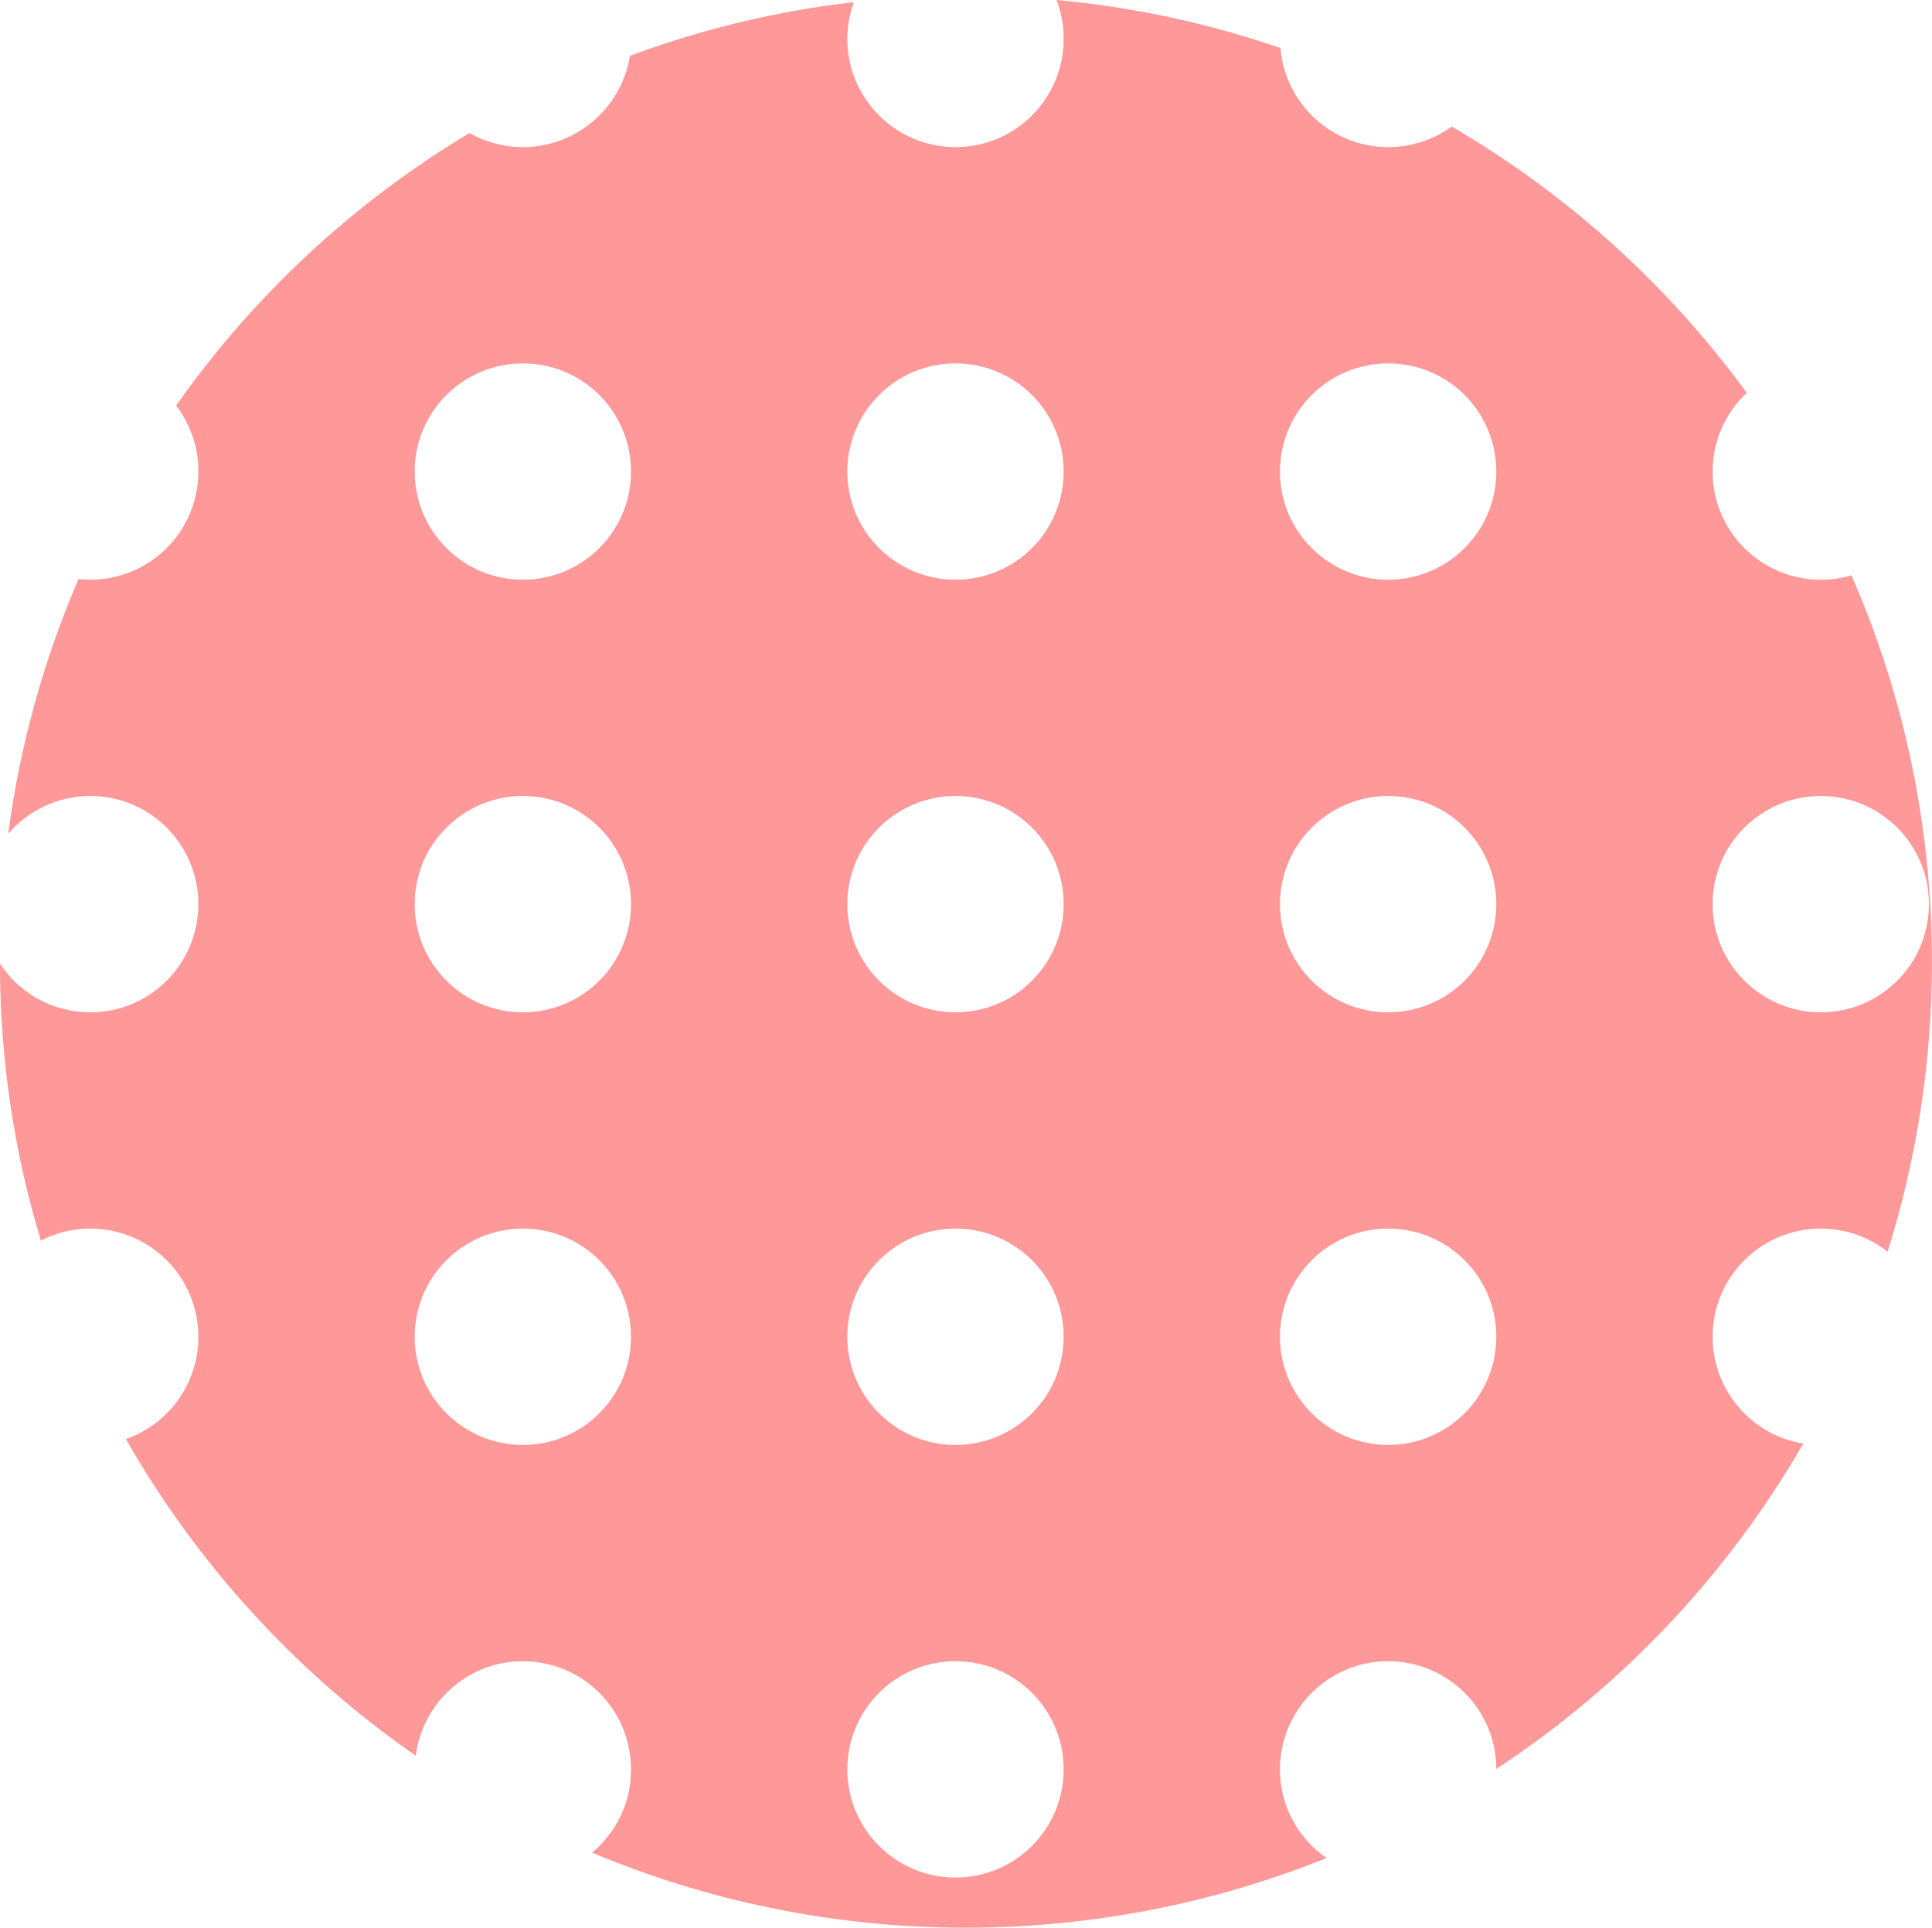 <svg width="89.312" height="89.12" viewBox="0 0 89.312 89.12" fill="none" xmlns="http://www.w3.org/2000/svg" xmlns:xlink="http://www.w3.org/1999/xlink">
	<desc>
			Created with Pixso.
	</desc>
	<defs/>
	<path id="Subtract" d="M65.83 6.52C66.3 6.36 66.72 6.13 67.11 5.85C72.46 8.97 77.11 13.18 80.75 18.16C79.78 19.07 79.17 20.37 79.17 21.8C79.17 24.56 81.41 26.8 84.17 26.8C84.67 26.8 85.14 26.73 85.59 26.6C87.98 32.07 89.31 38.11 89.31 44.46C89.31 49.13 88.59 53.63 87.26 57.87C86.41 57.2 85.34 56.8 84.17 56.8C81.41 56.8 79.17 59.04 79.17 61.8C79.17 64.29 80.99 66.35 83.36 66.74C79.87 72.79 75 77.95 69.17 81.78C69.17 79.03 66.93 76.8 64.17 76.8C61.41 76.8 59.17 79.04 59.17 81.8C59.17 83.5 60.02 85 61.32 85.9C56.17 87.97 50.54 89.12 44.65 89.12C38.52 89.12 32.69 87.88 27.37 85.65C27.59 85.46 27.8 85.26 27.98 85.04C28.4 84.55 28.73 83.98 28.93 83.35C29.09 82.86 29.17 82.34 29.17 81.8C29.17 79.04 26.94 76.8 24.17 76.8C21.63 76.8 19.53 78.71 19.22 81.17C13.73 77.36 9.14 72.35 5.82 66.53C7.77 65.85 9.17 63.99 9.17 61.8C9.17 59.04 6.94 56.8 4.17 56.8C3.72 56.8 3.28 56.86 2.87 56.97C2.63 57.04 2.41 57.12 2.19 57.21C2.12 57.24 2.07 57.27 2 57.3L1.89 57.36C0.66 53.3 0 49 0 44.55C0.89 45.91 2.43 46.8 4.17 46.8C6.94 46.8 9.17 44.56 9.17 41.8C9.17 39.04 6.94 36.8 4.17 36.8C2.66 36.8 1.3 37.48 0.38 38.54C0.93 34.41 2.04 30.46 3.63 26.77C3.81 26.79 3.99 26.8 4.17 26.8C6.94 26.8 9.17 24.56 9.17 21.8C9.17 21.14 9.05 20.5 8.81 19.93C8.64 19.5 8.41 19.1 8.14 18.75C11.72 13.66 16.35 9.36 21.7 6.15C22.43 6.56 23.27 6.8 24.17 6.8C26.67 6.8 28.74 4.97 29.12 2.58C32.4 1.36 35.87 0.51 39.47 0.1C39.28 0.63 39.17 1.2 39.17 1.8C39.17 4.56 41.41 6.8 44.17 6.8C46.94 6.8 49.17 4.56 49.17 1.8C49.17 1.16 49.06 0.56 48.84 0C51.03 0.2 53.18 0.56 55.28 1.07C56.61 1.4 57.91 1.78 59.19 2.22C59.41 4.79 61.56 6.8 64.17 6.8C64.42 6.8 64.67 6.78 64.91 6.75C65.23 6.7 65.54 6.62 65.83 6.52ZM29.17 41.8C29.17 44.56 26.94 46.8 24.17 46.8C21.41 46.8 19.17 44.56 19.17 41.8C19.17 39.04 21.41 36.8 24.17 36.8C26.94 36.8 29.17 39.04 29.17 41.8ZM44.17 46.8C46.94 46.8 49.17 44.56 49.17 41.8C49.17 39.04 46.94 36.8 44.17 36.8C41.41 36.8 39.17 39.04 39.17 41.8C39.17 44.56 41.41 46.8 44.17 46.8ZM69.17 41.8C69.17 44.56 66.94 46.8 64.17 46.8C61.41 46.8 59.17 44.56 59.17 41.8C59.17 39.04 61.41 36.8 64.17 36.8C66.94 36.8 69.17 39.04 69.17 41.8ZM84.17 46.8C86.94 46.8 89.17 44.56 89.17 41.8C89.17 39.04 86.94 36.8 84.17 36.8C81.41 36.8 79.17 39.04 79.17 41.8C79.17 44.56 81.41 46.8 84.17 46.8ZM24.17 26.8C26.94 26.8 29.17 24.56 29.17 21.8C29.17 19.04 26.94 16.8 24.17 16.8C21.41 16.8 19.17 19.04 19.17 21.8C19.17 24.56 21.41 26.8 24.17 26.8ZM49.17 21.8C49.17 24.56 46.94 26.8 44.17 26.8C41.41 26.8 39.17 24.56 39.17 21.8C39.17 19.04 41.41 16.8 44.17 16.8C46.94 16.8 49.17 19.04 49.17 21.8ZM64.17 26.8C66.94 26.8 69.17 24.56 69.17 21.8C69.17 19.04 66.94 16.8 64.17 16.8C61.41 16.8 59.17 19.04 59.17 21.8C59.17 24.56 61.41 26.8 64.17 26.8ZM24.17 66.8C26.94 66.8 29.17 64.56 29.17 61.8C29.17 59.04 26.94 56.8 24.17 56.8C21.41 56.8 19.17 59.04 19.17 61.8C19.17 64.56 21.41 66.8 24.17 66.8ZM49.17 61.8C49.17 64.56 46.94 66.8 44.17 66.8C41.41 66.8 39.17 64.56 39.17 61.8C39.17 59.04 41.41 56.8 44.17 56.8C46.94 56.8 49.17 59.04 49.17 61.8ZM64.17 66.8C66.94 66.8 69.17 64.56 69.17 61.8C69.17 59.04 66.94 56.8 64.17 56.8C61.41 56.8 59.17 59.04 59.17 61.8C59.17 64.56 61.41 66.8 64.17 66.8ZM44.17 86.8C46.94 86.8 49.17 84.56 49.17 81.8C49.17 79.04 46.94 76.8 44.17 76.8C41.41 76.8 39.17 79.04 39.17 81.8C39.17 84.56 41.41 86.8 44.17 86.8Z" fill="#FF3333" fill-opacity="0.5" fill-rule="evenodd"/>
</svg>
